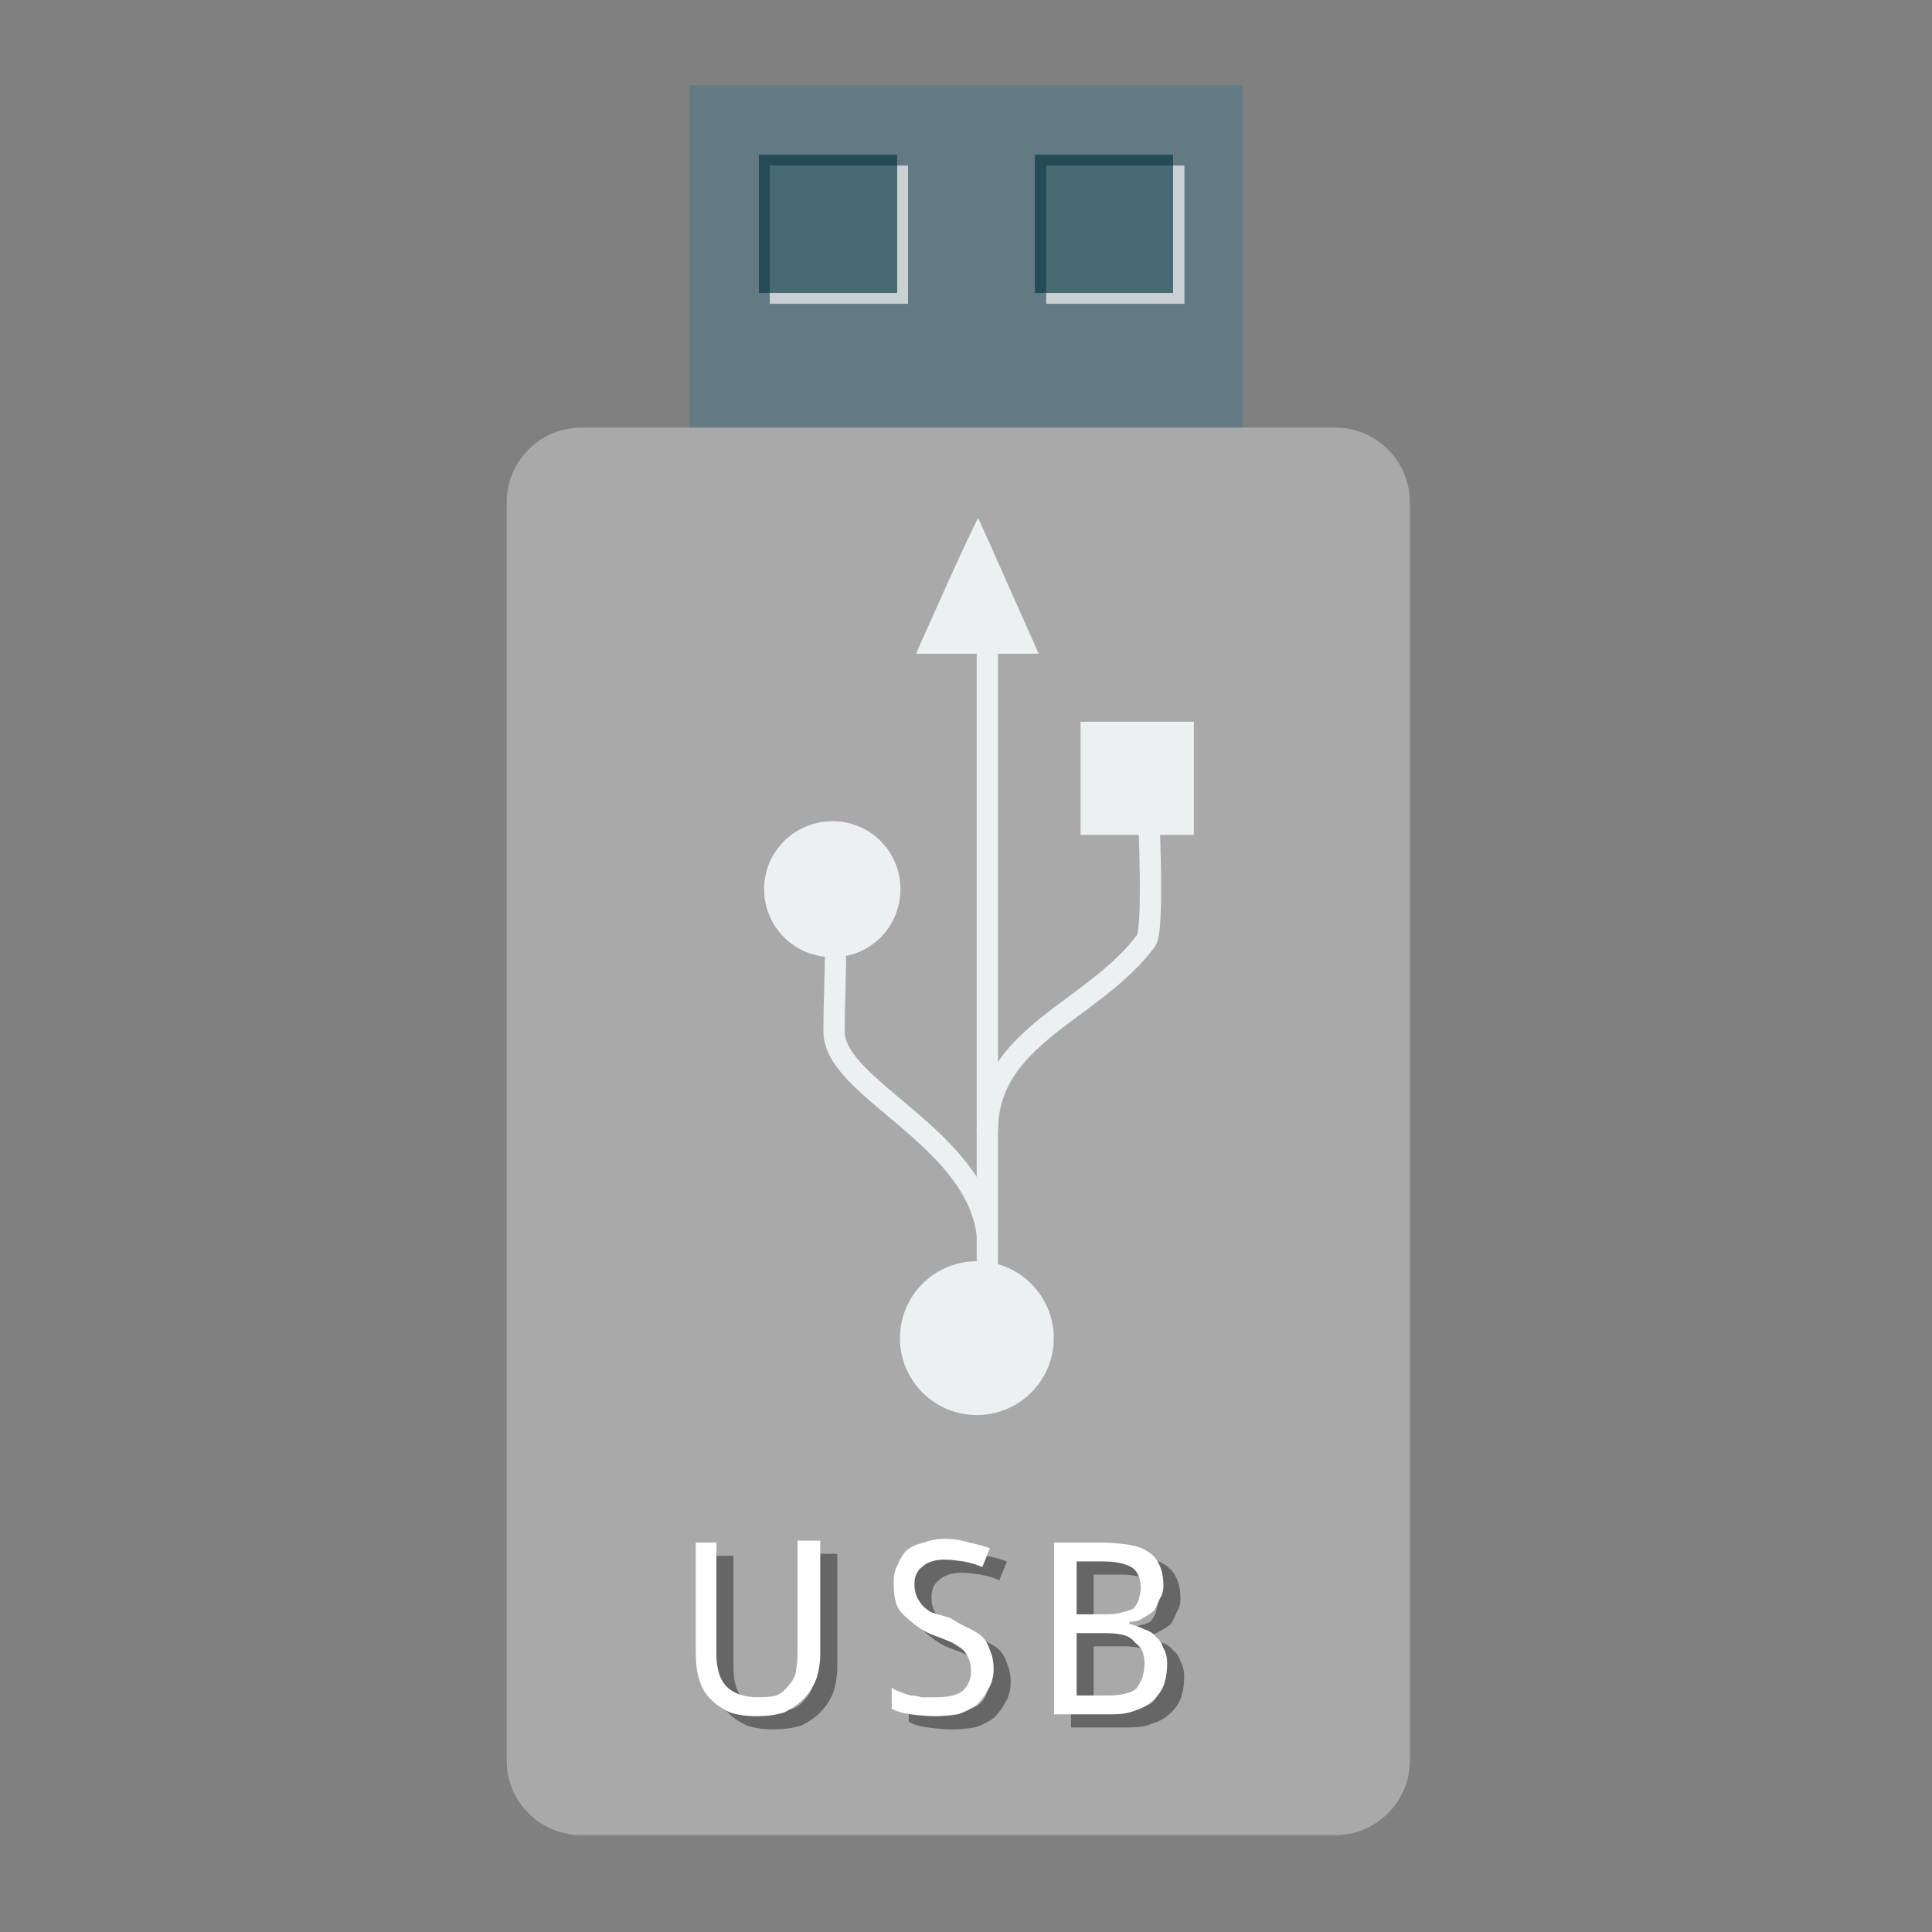 <?xml version="1.0" encoding="UTF-8"?>
<svg xmlns="http://www.w3.org/2000/svg" xmlns:xlink="http://www.w3.org/1999/xlink" width="16pt" height="16pt" viewBox="0 0 16 16" version="1.1">
<rect x="0" y="0" width="16" height="16" fill="#808080" stroke="none"/>
<defs>
<g>
<symbol overflow="visible" id="glyph0-0">
<path style="stroke:none;" d="M 0.188 -1.422 L 1.016 -1.422 L 1.016 0 L 0.188 0 Z M 0.297 -0.109 L 0.906 -0.109 L 0.906 -1.328 L 0.297 -1.328 Z M 0.297 -0.109 "/>
</symbol>
<symbol overflow="visible" id="glyph0-1">
<path style="stroke:none;" d="M 1.219 -1.438 L 1.219 -0.5 C 1.219 -0.426 1.207 -0.359 1.188 -0.297 C 1.164 -0.234 1.129 -0.176 1.078 -0.125 C 1.035 -0.082 0.984 -0.047 0.922 -0.016 C 0.859 0.004 0.781 0.016 0.688 0.016 C 0.602 0.016 0.531 0.004 0.469 -0.016 C 0.406 -0.047 0.352 -0.082 0.312 -0.125 C 0.27 -0.164 0.238 -0.219 0.219 -0.281 C 0.195 -0.352 0.188 -0.43 0.188 -0.516 L 0.188 -1.422 L 0.359 -1.422 L 0.359 -0.5 C 0.359 -0.383 0.383 -0.297 0.438 -0.234 C 0.5 -0.172 0.586 -0.141 0.703 -0.141 C 0.766 -0.141 0.816 -0.145 0.859 -0.156 C 0.898 -0.176 0.93 -0.203 0.953 -0.234 C 0.984 -0.266 1.004 -0.301 1.016 -0.344 C 1.023 -0.395 1.031 -0.445 1.031 -0.5 L 1.031 -1.438 Z M 1.219 -1.438 "/>
</symbol>
<symbol overflow="visible" id="glyph0-2">
<path style="stroke:none;" d="M 0.953 -0.375 C 0.953 -0.312 0.938 -0.254 0.906 -0.203 C 0.883 -0.16 0.852 -0.117 0.812 -0.078 C 0.77 -0.047 0.719 -0.02 0.656 0 C 0.602 0.008 0.539 0.016 0.469 0.016 C 0.395 0.016 0.328 0.008 0.266 0 C 0.203 -0.008 0.148 -0.023 0.109 -0.047 L 0.109 -0.219 C 0.129 -0.207 0.148 -0.195 0.172 -0.188 C 0.203 -0.176 0.234 -0.164 0.266 -0.156 C 0.297 -0.156 0.328 -0.148 0.359 -0.141 C 0.391 -0.141 0.426 -0.141 0.469 -0.141 C 0.57 -0.141 0.645 -0.156 0.688 -0.188 C 0.738 -0.227 0.766 -0.285 0.766 -0.359 C 0.766 -0.398 0.758 -0.43 0.75 -0.453 C 0.738 -0.484 0.723 -0.508 0.703 -0.531 C 0.68 -0.551 0.648 -0.57 0.609 -0.594 C 0.566 -0.613 0.516 -0.633 0.453 -0.656 C 0.398 -0.676 0.352 -0.703 0.312 -0.734 C 0.27 -0.766 0.234 -0.797 0.203 -0.828 C 0.172 -0.859 0.148 -0.895 0.141 -0.938 C 0.129 -0.977 0.125 -1.031 0.125 -1.094 C 0.125 -1.145 0.133 -1.191 0.156 -1.234 C 0.176 -1.285 0.203 -1.328 0.234 -1.359 C 0.273 -1.391 0.32 -1.41 0.375 -1.422 C 0.426 -1.441 0.484 -1.453 0.547 -1.453 C 0.629 -1.453 0.695 -1.441 0.75 -1.422 C 0.812 -1.41 0.867 -1.395 0.922 -1.375 L 0.859 -1.219 C 0.816 -1.238 0.766 -1.254 0.703 -1.266 C 0.648 -1.273 0.598 -1.281 0.547 -1.281 C 0.461 -1.281 0.398 -1.258 0.359 -1.219 C 0.316 -1.188 0.297 -1.141 0.297 -1.078 C 0.297 -1.047 0.301 -1.016 0.312 -0.984 C 0.32 -0.961 0.336 -0.938 0.359 -0.906 C 0.379 -0.883 0.406 -0.863 0.438 -0.844 C 0.477 -0.832 0.531 -0.816 0.594 -0.797 C 0.645 -0.766 0.691 -0.738 0.734 -0.719 C 0.785 -0.695 0.828 -0.672 0.859 -0.641 C 0.891 -0.609 0.91 -0.57 0.922 -0.531 C 0.941 -0.488 0.953 -0.438 0.953 -0.375 Z M 0.953 -0.375 "/>
</symbol>
<symbol overflow="visible" id="glyph0-3">
<path style="stroke:none;" d="M 0.188 -1.422 L 0.578 -1.422 C 0.66 -1.422 0.734 -1.414 0.797 -1.406 C 0.867 -1.395 0.926 -1.375 0.969 -1.344 C 1.008 -1.32 1.039 -1.285 1.062 -1.234 C 1.082 -1.191 1.094 -1.133 1.094 -1.062 C 1.094 -1.02 1.082 -0.984 1.062 -0.953 C 1.051 -0.922 1.035 -0.891 1.016 -0.859 C 0.992 -0.836 0.961 -0.816 0.922 -0.797 C 0.891 -0.773 0.852 -0.766 0.812 -0.766 L 0.812 -0.75 C 0.852 -0.738 0.895 -0.723 0.938 -0.703 C 0.977 -0.691 1.008 -0.672 1.031 -0.641 C 1.062 -0.617 1.082 -0.586 1.094 -0.547 C 1.113 -0.516 1.125 -0.473 1.125 -0.422 C 1.125 -0.348 1.113 -0.285 1.094 -0.234 C 1.07 -0.18 1.039 -0.141 1 -0.109 C 0.969 -0.078 0.922 -0.051 0.859 -0.031 C 0.805 -0.008 0.742 0 0.672 0 L 0.188 0 Z M 0.375 -0.828 L 0.609 -0.828 C 0.672 -0.828 0.719 -0.832 0.75 -0.844 C 0.789 -0.852 0.82 -0.863 0.844 -0.875 C 0.863 -0.895 0.879 -0.922 0.891 -0.953 C 0.898 -0.984 0.906 -1.016 0.906 -1.047 C 0.906 -1.129 0.879 -1.188 0.828 -1.219 C 0.773 -1.25 0.695 -1.266 0.594 -1.266 L 0.375 -1.266 Z M 0.375 -0.672 L 0.375 -0.156 L 0.641 -0.156 C 0.691 -0.156 0.738 -0.16 0.781 -0.172 C 0.82 -0.18 0.852 -0.195 0.875 -0.219 C 0.895 -0.25 0.91 -0.281 0.922 -0.312 C 0.93 -0.344 0.938 -0.379 0.938 -0.422 C 0.938 -0.461 0.93 -0.492 0.922 -0.516 C 0.91 -0.547 0.891 -0.57 0.859 -0.594 C 0.836 -0.625 0.805 -0.645 0.766 -0.656 C 0.734 -0.664 0.688 -0.672 0.625 -0.672 Z M 0.375 -0.672 "/>
</symbol>
</g>
</defs>
<g id="surface1">
<path style=" stroke:none;fill-rule:nonzero;fill:rgb(38.824%,47.843%,50.98%);fill-opacity:1;" d="M 5.711 3.57 L 10.289 3.57 L 10.289 0.707 L 5.711 0.707 Z M 5.711 3.57 "/>
<path style=" stroke:none;fill-rule:nonzero;fill:rgb(100%,100%,100%);fill-opacity:0.655;" d="M 6.375 2.516 L 7.52 2.516 L 7.52 1.371 L 6.375 1.371 Z M 6.375 2.516 "/>
<path style=" stroke:none;fill-rule:nonzero;fill:rgb(1.961%,20.784%,24.706%);fill-opacity:0.655;" d="M 6.285 2.426 L 7.43 2.426 L 7.43 1.281 L 6.285 1.281 Z M 6.285 2.426 "/>
<path style=" stroke:none;fill-rule:nonzero;fill:rgb(100%,100%,100%);fill-opacity:0.655;" d="M 8.664 2.516 L 9.809 2.516 L 9.809 1.371 L 8.664 1.371 Z M 8.664 2.516 "/>
<path style=" stroke:none;fill-rule:nonzero;fill:rgb(1.961%,20.784%,24.706%);fill-opacity:0.655;" d="M 8.57 2.426 L 9.715 2.426 L 9.715 1.281 L 8.57 1.281 Z M 8.57 2.426 "/>
<path style="fill-rule:nonzero;fill:#A9A9A9;fill-opacity:1;stroke-width:9.766;stroke-linecap:butt;stroke-linejoin:miter;stroke:#A9A9A9;stroke-opacity:1;stroke-miterlimit:4;" d="M 155.25 119.125 L 356.75 119.125 C 365 119.125 371.75 125.875 371.75 134.125 L 371.75 470.375 C 371.75 478.625 365 485.375 356.75 485.375 L 155.25 485.375 C 147 485.375 140.25 478.625 140.25 470.375 L 140.25 134.125 C 140.25 125.875 147 119.125 155.25 119.125 Z M 155.25 119.125 " transform="matrix(0.031,0,0,0.031,0,0)"/>
<g style="fill:rgb(40%,40%,40%);fill-opacity:1;">
  <use xlink:href="#glyph0-1" x="5.715" y="14.306"/>
  <use xlink:href="#glyph0-2" x="7.417" y="14.306"/>
  <use xlink:href="#glyph0-3" x="8.682" y="14.306"/>
</g>
<g style="fill:rgb(100%,100%,100%);fill-opacity:1;">
  <use xlink:href="#glyph0-1" x="5.574" y="14.197"/>
  <use xlink:href="#glyph0-2" x="7.276" y="14.197"/>
  <use xlink:href="#glyph0-3" x="8.541" y="14.197"/>
</g>
<path style=" stroke:none;fill-rule:nonzero;fill:rgb(92.549%,94.118%,94.51%);fill-opacity:1;" d="M 8.949 6.914 L 8.949 5.977 L 9.887 5.977 L 9.887 6.914 Z M 8.949 6.914 "/>
<path style=" stroke:none;fill-rule:nonzero;fill:rgb(92.549%,94.118%,94.51%);fill-opacity:1;" d="M 8.09 10.445 C 8.441 10.445 8.727 10.73 8.727 11.082 C 8.727 11.434 8.441 11.719 8.09 11.719 C 7.738 11.719 7.453 11.434 7.453 11.082 C 7.453 10.73 7.738 10.445 8.09 10.445 Z M 8.09 10.445 "/>
<path style=" stroke:none;fill-rule:nonzero;fill:rgb(92.549%,94.118%,94.51%);fill-opacity:1;" d="M 6.895 6.801 C 7.207 6.801 7.457 7.051 7.457 7.363 C 7.457 7.676 7.207 7.93 6.895 7.926 C 6.582 7.93 6.328 7.676 6.328 7.363 C 6.328 7.051 6.582 6.801 6.895 6.801 Z M 6.895 6.801 "/>
<path style=" stroke:none;fill-rule:evenodd;fill:rgb(92.549%,94.118%,94.51%);fill-opacity:1;" d="M 7.586 5.414 C 7.586 5.414 8.09 4.277 8.102 4.293 C 8.113 4.312 8.602 5.414 8.602 5.414 Z M 7.586 5.414 "/>
<path style="fill:none;stroke-width:6.08;stroke-linecap:butt;stroke-linejoin:miter;stroke:rgb(92.549%,94.118%,94.51%);stroke-opacity:1;stroke-miterlimit:2.013;" d="M 256.716 269.494 C 253.716 241.541 213.082 227.633 212.946 211.407 C 212.946 200.362 213.491 195.589 213.355 181.545 " transform="matrix(0.029,0,0,0.029,0.732,2.416)"/>
<path style="fill:none;stroke-width:6.08;stroke-linecap:butt;stroke-linejoin:miter;stroke:rgb(92.549%,94.118%,94.51%);stroke-opacity:1;stroke-miterlimit:2.013;" d="M 256.716 239.768 C 256.716 212.225 286.986 205.68 302.122 185.226 C 304.303 181.817 302.804 150.729 302.804 148.683 " transform="matrix(0.029,0,0,0.029,0.732,2.416)"/>
<path style="fill:none;stroke-width:6.08;stroke-linecap:butt;stroke-linejoin:miter;stroke:rgb(92.549%,94.118%,94.51%);stroke-opacity:1;stroke-miterlimit:2.013;" d="M 256.716 302.901 L 256.716 96.186 " transform="matrix(0.029,0,0,0.029,0.732,2.416)"/>
</g>
</svg>
